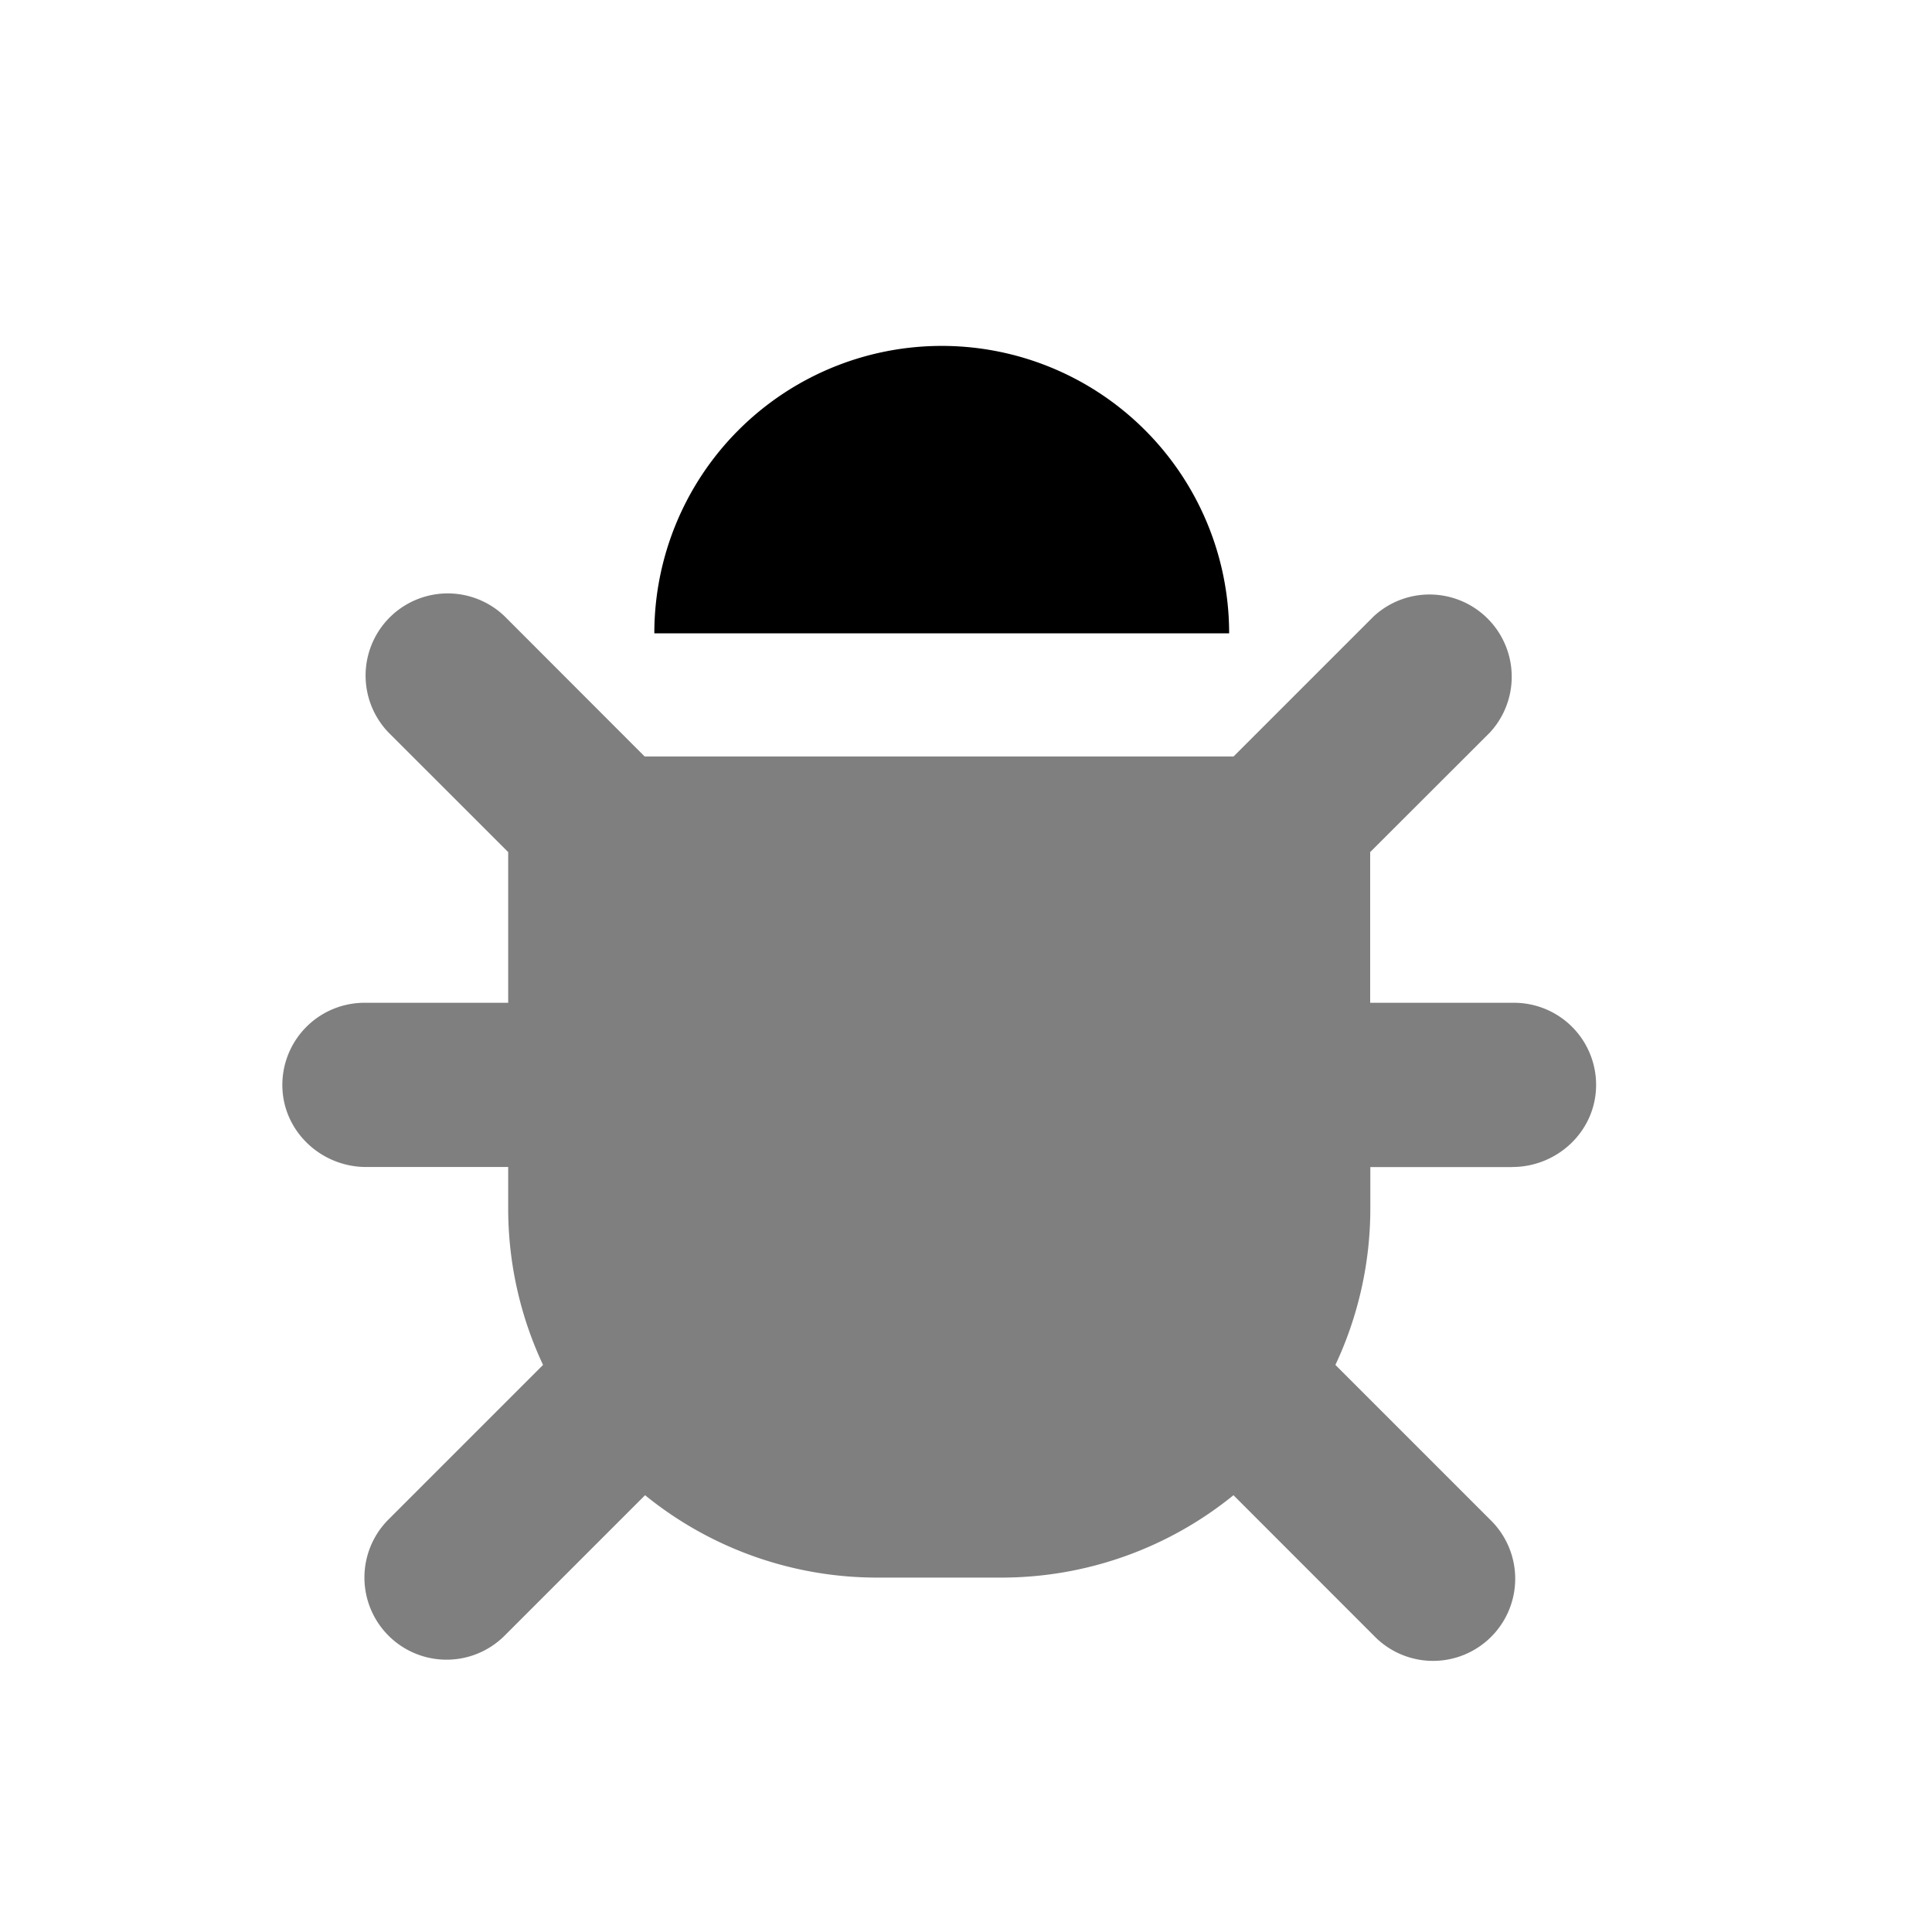 <svg xmlns="http://www.w3.org/2000/svg" fill="none" viewBox="0 0 25 25">
  <path fill="currentColor" d="M15.905 8.195H8.467a3.719 3.719 0 017.438 0z"/>
  <path fill="currentColor" fill-rule="evenodd" d="M19.568 15.101c.58 0 1.069-.454 1.085-1.032a1.062 1.062 0 00-1.063-1.093h-1.86v-1.95l1.55-1.548a1.064 1.064 0 00-1.504-1.503l-1.814 1.814h-7.62L6.53 7.975a1.063 1.063 0 00-1.503 1.503l1.549 1.548v1.95h-1.86a1.063 1.063 0 00-1.062 1.093c.016.578.505 1.032 1.085 1.032h1.837v.531c-.001.702.153 1.395.451 2.03l-2 2a1.062 1.062 0 101.503 1.503l1.817-1.817a4.762 4.762 0 003.01 1.066h1.604a4.761 4.761 0 003-1.066l1.816 1.817a1.063 1.063 0 101.503-1.503l-2-2a4.762 4.762 0 00.452-2.03v-.53h1.837z" clip-rule="evenodd" opacity=".5"/>
</svg>
